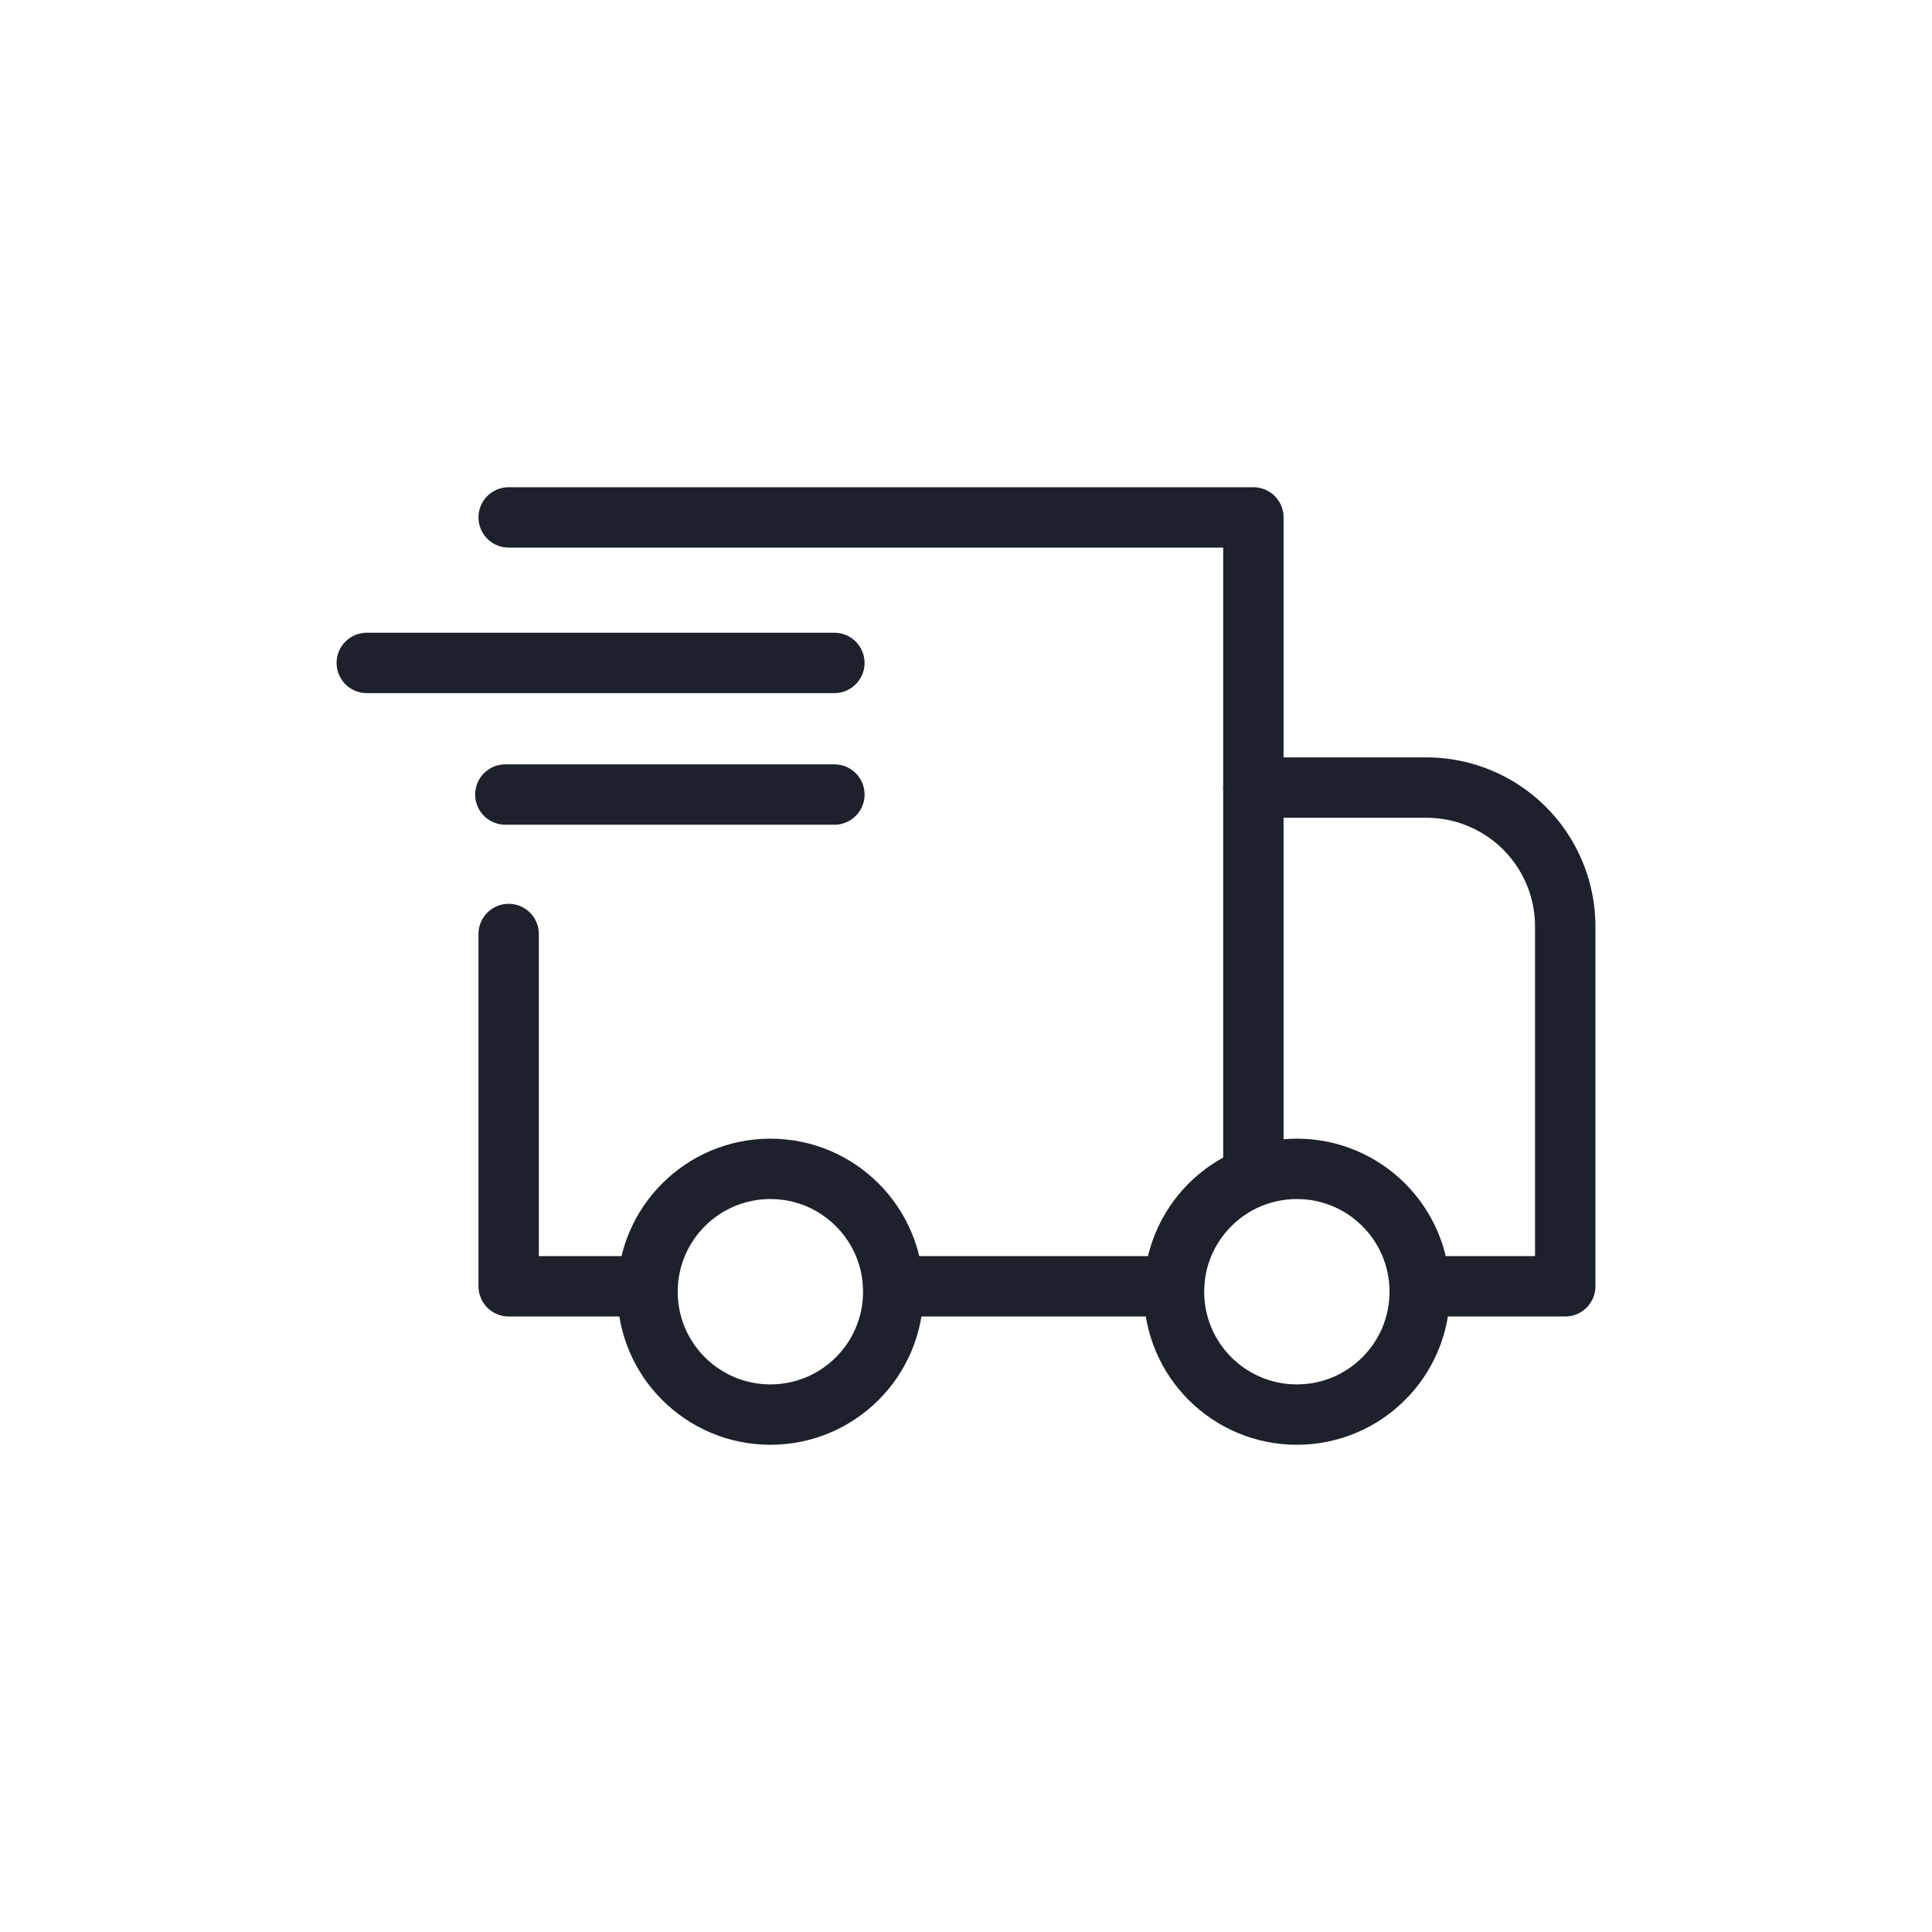 <svg id="Calque_1" data-name="Calque 1" xmlns="http://www.w3.org/2000/svg" viewBox="0 0 64 64"><title>delivery</title><circle cx="42.96" cy="42.79" r="4.07" style="fill:none;stroke:#1d212b;stroke-linecap:round;stroke-linejoin:round;stroke-width:2px"/><circle cx="25.52" cy="42.79" r="4.07" style="fill:none;stroke:#1d212b;stroke-linecap:round;stroke-linejoin:round;stroke-width:2px"/><path d="M47.72,42.61h4.13V30.68a4.6,4.6,0,0,0-4.59-4.59H41.52" style="fill:none;stroke:#1d212b;stroke-linecap:round;stroke-linejoin:round;stroke-width:2px"/><polyline points="41.52 38.71 41.52 17.14 16.85 17.14" style="fill:none;stroke:#1d212b;stroke-linecap:round;stroke-linejoin:round;stroke-width:2px"/><line x1="29.59" y1="42.61" x2="38.89" y2="42.61" style="fill:none;stroke:#1d212b;stroke-linecap:round;stroke-linejoin:round;stroke-width:2px"/><polyline points="16.85 30.94 16.85 42.61 21.44 42.61" style="fill:none;stroke:#1d212b;stroke-linecap:round;stroke-linejoin:round;stroke-width:2px"/><line x1="27.64" y1="21.96" x2="12.15" y2="21.96" style="fill:none;stroke:#1d212b;stroke-linecap:round;stroke-linejoin:round;stroke-width:2px"/><line x1="27.64" y1="26.32" x2="16.74" y2="26.32" style="fill:none;stroke:#1d212b;stroke-linecap:round;stroke-linejoin:round;stroke-width:2px"/></svg>